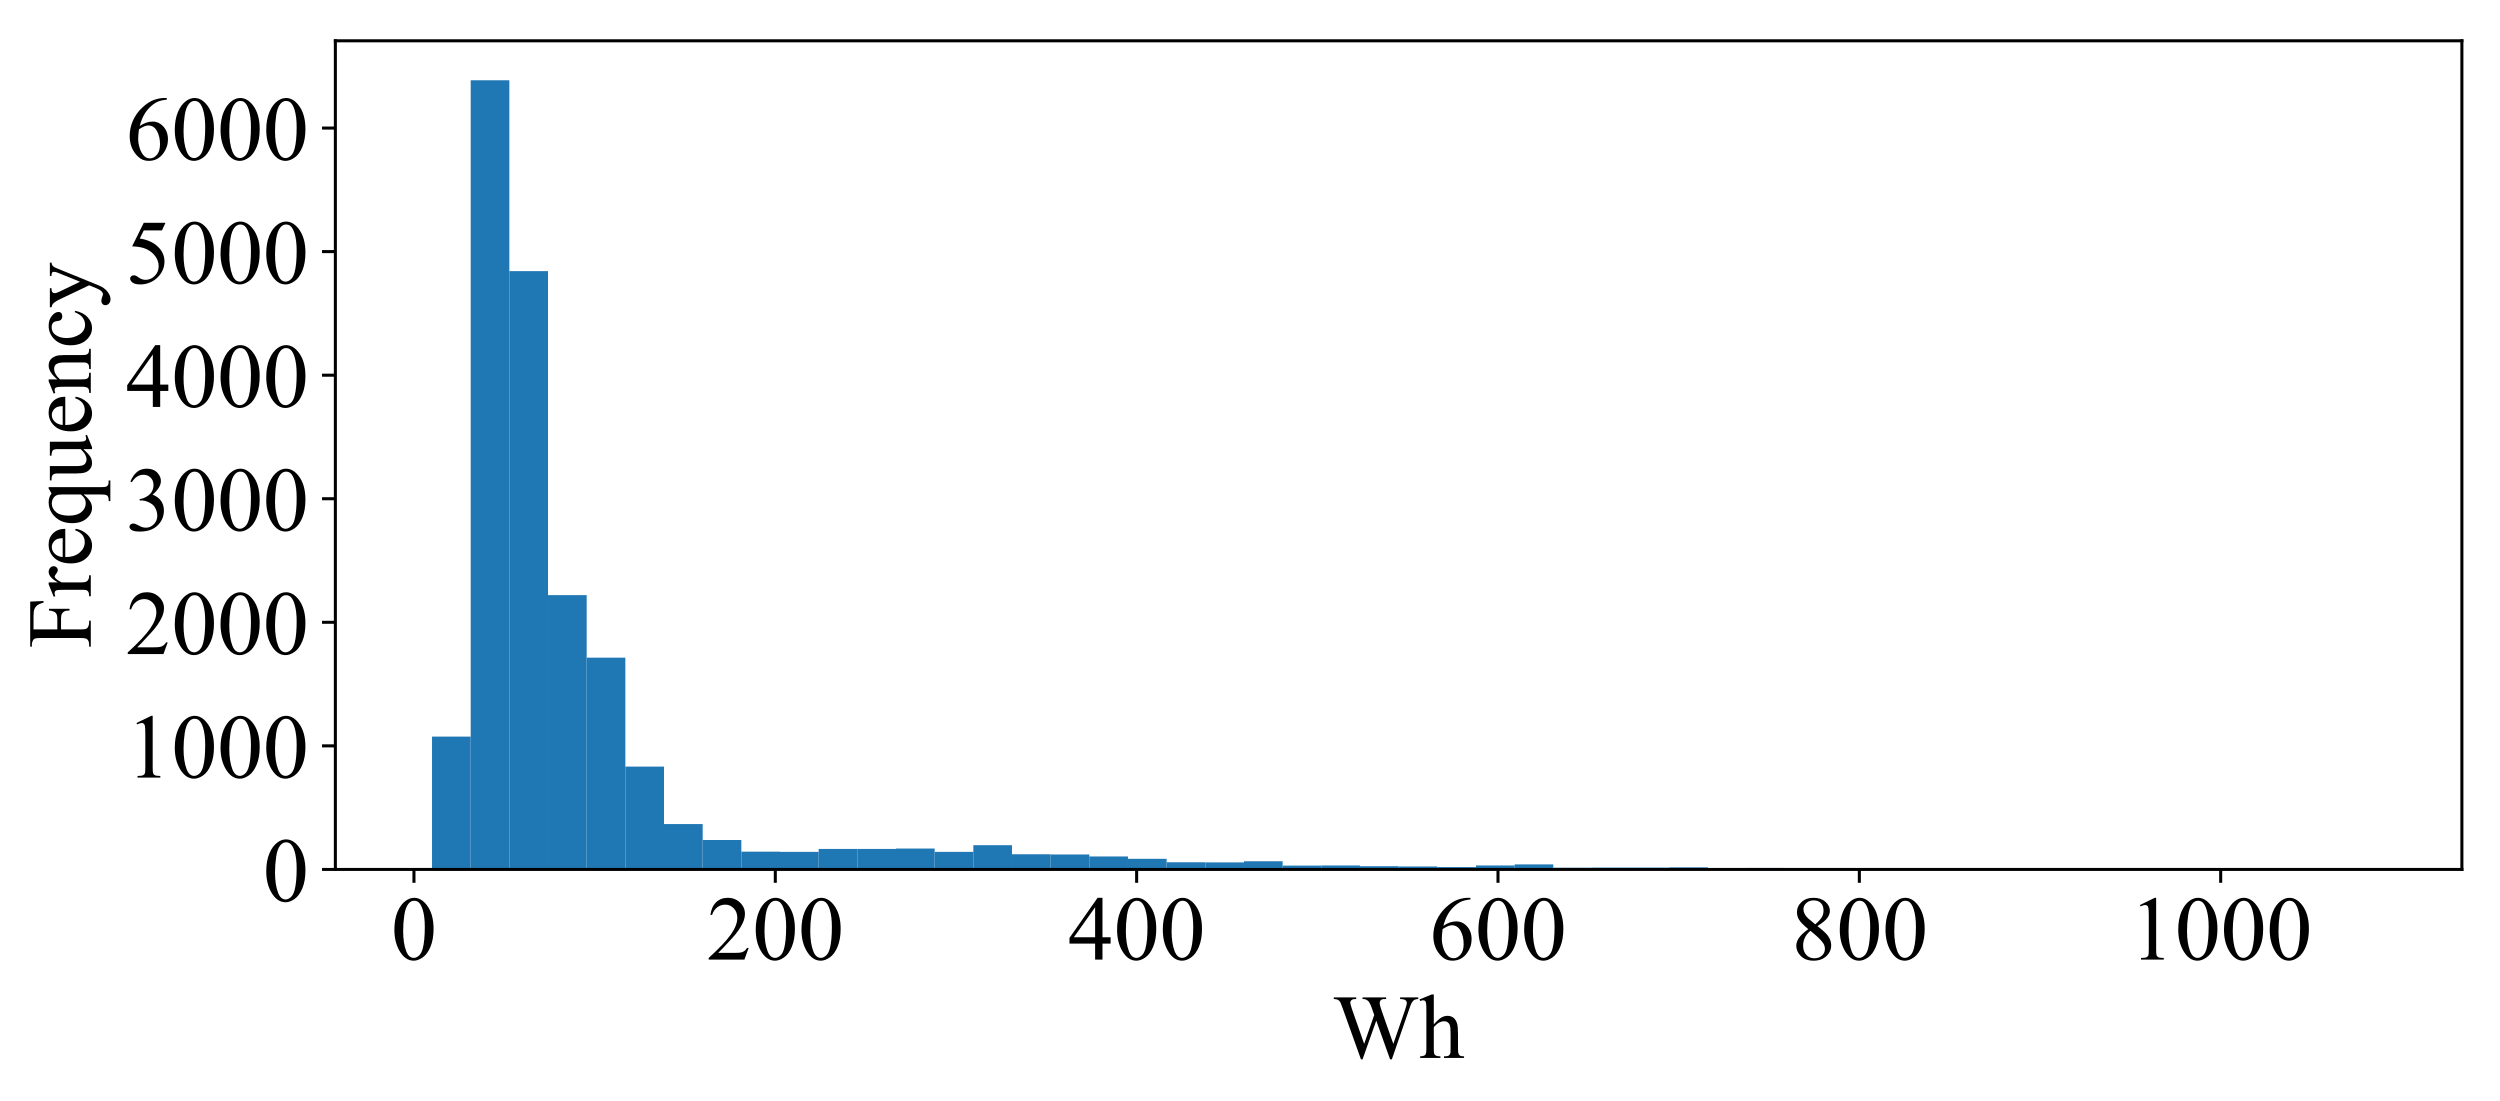<?xml version="1.0" encoding="utf-8" standalone="no"?>
<!DOCTYPE svg PUBLIC "-//W3C//DTD SVG 1.1//EN"
  "http://www.w3.org/Graphics/SVG/1.1/DTD/svg11.dtd">
<!-- Created with matplotlib (http://matplotlib.org/) -->
<svg height="289pt" version="1.1" viewBox="0 0 656 289" width="656pt" xmlns="http://www.w3.org/2000/svg" xmlns:xlink="http://www.w3.org/1999/xlink">
 <defs>
  <style type="text/css">
*{stroke-linecap:butt;stroke-linejoin:round;}
  </style>
 </defs>
 <g id="figure_1">
  <g id="patch_1">
   <path d="M 0 289.938 
L 656.699 289.938 
L 656.699 0 
L 0 0 
z
" style="fill:#ffffff;"/>
  </g>
  <g id="axes_1">
   <g id="patch_2">
    <path d="M 87.999 228.14 
L 645.999 228.14 
L 645.999 10.7 
L 87.999 10.7 
z
" style="fill:#ffffff;"/>
   </g>
   <g id="patch_3">
    <path clip-path="url(#pcdc3c128ea)" d="M 113.362 228.14 
L 123.508 228.14 
L 123.508 193.285 
L 113.362 193.285 
z
" style="fill:#1f77b4;"/>
   </g>
   <g id="patch_4">
    <path clip-path="url(#pcdc3c128ea)" d="M 123.508 228.14 
L 133.653 228.14 
L 133.653 21.054 
L 123.508 21.054 
z
" style="fill:#1f77b4;"/>
   </g>
   <g id="patch_5">
    <path clip-path="url(#pcdc3c128ea)" d="M 133.653 228.14 
L 143.799 228.14 
L 143.799 71.148 
L 133.653 71.148 
z
" style="fill:#1f77b4;"/>
   </g>
   <g id="patch_6">
    <path clip-path="url(#pcdc3c128ea)" d="M 143.799 228.14 
L 153.944 228.14 
L 153.944 156.161 
L 143.799 156.161 
z
" style="fill:#1f77b4;"/>
   </g>
   <g id="patch_7">
    <path clip-path="url(#pcdc3c128ea)" d="M 153.944 228.14 
L 164.09 228.14 
L 164.09 172.567 
L 153.944 172.567 
z
" style="fill:#1f77b4;"/>
   </g>
   <g id="patch_8">
    <path clip-path="url(#pcdc3c128ea)" d="M 164.09 228.14 
L 174.235 228.14 
L 174.235 201.164 
L 164.09 201.164 
z
" style="fill:#1f77b4;"/>
   </g>
   <g id="patch_9">
    <path clip-path="url(#pcdc3c128ea)" d="M 174.235 228.14 
L 184.381 228.14 
L 184.381 216.241 
L 174.235 216.241 
z
" style="fill:#1f77b4;"/>
   </g>
   <g id="patch_10">
    <path clip-path="url(#pcdc3c128ea)" d="M 184.381 228.14 
L 194.526 228.14 
L 194.526 220.423 
L 184.381 220.423 
z
" style="fill:#1f77b4;"/>
   </g>
   <g id="patch_11">
    <path clip-path="url(#pcdc3c128ea)" d="M 194.526 228.14 
L 204.671 228.14 
L 204.671 223.471 
L 194.526 223.471 
z
" style="fill:#1f77b4;"/>
   </g>
   <g id="patch_12">
    <path clip-path="url(#pcdc3c128ea)" d="M 204.671 228.14 
L 214.817 228.14 
L 214.817 223.536 
L 204.671 223.536 
z
" style="fill:#1f77b4;"/>
   </g>
   <g id="patch_13">
    <path clip-path="url(#pcdc3c128ea)" d="M 214.817 228.14 
L 224.962 228.14 
L 224.962 222.758 
L 214.817 222.758 
z
" style="fill:#1f77b4;"/>
   </g>
   <g id="patch_14">
    <path clip-path="url(#pcdc3c128ea)" d="M 224.962 228.14 
L 235.108 228.14 
L 235.108 222.758 
L 224.962 222.758 
z
" style="fill:#1f77b4;"/>
   </g>
   <g id="patch_15">
    <path clip-path="url(#pcdc3c128ea)" d="M 235.108 228.14 
L 245.253 228.14 
L 245.253 222.661 
L 235.108 222.661 
z
" style="fill:#1f77b4;"/>
   </g>
   <g id="patch_16">
    <path clip-path="url(#pcdc3c128ea)" d="M 245.253 228.14 
L 255.399 228.14 
L 255.399 223.536 
L 245.253 223.536 
z
" style="fill:#1f77b4;"/>
   </g>
   <g id="patch_17">
    <path clip-path="url(#pcdc3c128ea)" d="M 255.399 228.14 
L 265.544 228.14 
L 265.544 221.785 
L 255.399 221.785 
z
" style="fill:#1f77b4;"/>
   </g>
   <g id="patch_18">
    <path clip-path="url(#pcdc3c128ea)" d="M 265.544 228.14 
L 275.69 228.14 
L 275.69 224.152 
L 265.544 224.152 
z
" style="fill:#1f77b4;"/>
   </g>
   <g id="patch_19">
    <path clip-path="url(#pcdc3c128ea)" d="M 275.69 228.14 
L 285.835 228.14 
L 285.835 224.217 
L 275.69 224.217 
z
" style="fill:#1f77b4;"/>
   </g>
   <g id="patch_20">
    <path clip-path="url(#pcdc3c128ea)" d="M 285.835 228.14 
L 295.981 228.14 
L 295.981 224.736 
L 285.835 224.736 
z
" style="fill:#1f77b4;"/>
   </g>
   <g id="patch_21">
    <path clip-path="url(#pcdc3c128ea)" d="M 295.981 228.14 
L 306.126 228.14 
L 306.126 225.352 
L 295.981 225.352 
z
" style="fill:#1f77b4;"/>
   </g>
   <g id="patch_22">
    <path clip-path="url(#pcdc3c128ea)" d="M 306.126 228.14 
L 316.271 228.14 
L 316.271 226.259 
L 306.126 226.259 
z
" style="fill:#1f77b4;"/>
   </g>
   <g id="patch_23">
    <path clip-path="url(#pcdc3c128ea)" d="M 316.271 228.14 
L 326.417 228.14 
L 326.417 226.292 
L 316.271 226.292 
z
" style="fill:#1f77b4;"/>
   </g>
   <g id="patch_24">
    <path clip-path="url(#pcdc3c128ea)" d="M 326.417 228.14 
L 336.562 228.14 
L 336.562 226 
L 326.417 226 
z
" style="fill:#1f77b4;"/>
   </g>
   <g id="patch_25">
    <path clip-path="url(#pcdc3c128ea)" d="M 336.562 228.14 
L 346.708 228.14 
L 346.708 227.135 
L 336.562 227.135 
z
" style="fill:#1f77b4;"/>
   </g>
   <g id="patch_26">
    <path clip-path="url(#pcdc3c128ea)" d="M 346.708 228.14 
L 356.853 228.14 
L 356.853 227.102 
L 346.708 227.102 
z
" style="fill:#1f77b4;"/>
   </g>
   <g id="patch_27">
    <path clip-path="url(#pcdc3c128ea)" d="M 356.853 228.14 
L 366.999 228.14 
L 366.999 227.297 
L 356.853 227.297 
z
" style="fill:#1f77b4;"/>
   </g>
   <g id="patch_28">
    <path clip-path="url(#pcdc3c128ea)" d="M 366.999 228.14 
L 377.144 228.14 
L 377.144 227.362 
L 366.999 227.362 
z
" style="fill:#1f77b4;"/>
   </g>
   <g id="patch_29">
    <path clip-path="url(#pcdc3c128ea)" d="M 377.144 228.14 
L 387.29 228.14 
L 387.29 227.524 
L 377.144 227.524 
z
" style="fill:#1f77b4;"/>
   </g>
   <g id="patch_30">
    <path clip-path="url(#pcdc3c128ea)" d="M 387.29 228.14 
L 397.435 228.14 
L 397.435 227.102 
L 387.29 227.102 
z
" style="fill:#1f77b4;"/>
   </g>
   <g id="patch_31">
    <path clip-path="url(#pcdc3c128ea)" d="M 397.435 228.14 
L 407.581 228.14 
L 407.581 226.811 
L 397.435 226.811 
z
" style="fill:#1f77b4;"/>
   </g>
   <g id="patch_32">
    <path clip-path="url(#pcdc3c128ea)" d="M 407.581 228.14 
L 417.726 228.14 
L 417.726 227.686 
L 407.581 227.686 
z
" style="fill:#1f77b4;"/>
   </g>
   <g id="patch_33">
    <path clip-path="url(#pcdc3c128ea)" d="M 417.726 228.14 
L 427.871 228.14 
L 427.871 227.654 
L 417.726 227.654 
z
" style="fill:#1f77b4;"/>
   </g>
   <g id="patch_34">
    <path clip-path="url(#pcdc3c128ea)" d="M 427.871 228.14 
L 438.017 228.14 
L 438.017 227.654 
L 427.871 227.654 
z
" style="fill:#1f77b4;"/>
   </g>
   <g id="patch_35">
    <path clip-path="url(#pcdc3c128ea)" d="M 438.017 228.14 
L 448.162 228.14 
L 448.162 227.589 
L 438.017 227.589 
z
" style="fill:#1f77b4;"/>
   </g>
   <g id="patch_36">
    <path clip-path="url(#pcdc3c128ea)" d="M 448.162 228.14 
L 458.308 228.14 
L 458.308 227.816 
L 448.162 227.816 
z
" style="fill:#1f77b4;"/>
   </g>
   <g id="patch_37">
    <path clip-path="url(#pcdc3c128ea)" d="M 458.308 228.14 
L 468.453 228.14 
L 468.453 227.751 
L 458.308 227.751 
z
" style="fill:#1f77b4;"/>
   </g>
   <g id="patch_38">
    <path clip-path="url(#pcdc3c128ea)" d="M 468.453 228.14 
L 478.599 228.14 
L 478.599 227.816 
L 468.453 227.816 
z
" style="fill:#1f77b4;"/>
   </g>
   <g id="patch_39">
    <path clip-path="url(#pcdc3c128ea)" d="M 478.599 228.14 
L 488.744 228.14 
L 488.744 227.913 
L 478.599 227.913 
z
" style="fill:#1f77b4;"/>
   </g>
   <g id="patch_40">
    <path clip-path="url(#pcdc3c128ea)" d="M 488.744 228.14 
L 498.89 228.14 
L 498.89 228.075 
L 488.744 228.075 
z
" style="fill:#1f77b4;"/>
   </g>
   <g id="patch_41">
    <path clip-path="url(#pcdc3c128ea)" d="M 498.89 228.14 
L 509.035 228.14 
L 509.035 228.075 
L 498.89 228.075 
z
" style="fill:#1f77b4;"/>
   </g>
   <g id="patch_42">
    <path clip-path="url(#pcdc3c128ea)" d="M 509.035 228.14 
L 519.181 228.14 
L 519.181 228.043 
L 509.035 228.043 
z
" style="fill:#1f77b4;"/>
   </g>
   <g id="patch_43">
    <path clip-path="url(#pcdc3c128ea)" d="M 519.181 228.14 
L 529.326 228.14 
L 529.326 228.075 
L 519.181 228.075 
z
" style="fill:#1f77b4;"/>
   </g>
   <g id="patch_44">
    <path clip-path="url(#pcdc3c128ea)" d="M 529.326 228.14 
L 539.471 228.14 
L 539.471 228.075 
L 529.326 228.075 
z
" style="fill:#1f77b4;"/>
   </g>
   <g id="patch_45">
    <path clip-path="url(#pcdc3c128ea)" d="M 539.471 228.14 
L 549.617 228.14 
L 549.617 228.108 
L 539.471 228.108 
z
" style="fill:#1f77b4;"/>
   </g>
   <g id="patch_46">
    <path clip-path="url(#pcdc3c128ea)" d="M 549.617 228.14 
L 559.762 228.14 
L 559.762 228.14 
L 549.617 228.14 
z
" style="fill:#1f77b4;"/>
   </g>
   <g id="patch_47">
    <path clip-path="url(#pcdc3c128ea)" d="M 559.762 228.14 
L 569.908 228.14 
L 569.908 228.14 
L 559.762 228.14 
z
" style="fill:#1f77b4;"/>
   </g>
   <g id="patch_48">
    <path clip-path="url(#pcdc3c128ea)" d="M 569.908 228.14 
L 580.053 228.14 
L 580.053 228.14 
L 569.908 228.14 
z
" style="fill:#1f77b4;"/>
   </g>
   <g id="patch_49">
    <path clip-path="url(#pcdc3c128ea)" d="M 580.053 228.14 
L 590.199 228.14 
L 590.199 228.14 
L 580.053 228.14 
z
" style="fill:#1f77b4;"/>
   </g>
   <g id="patch_50">
    <path clip-path="url(#pcdc3c128ea)" d="M 590.199 228.14 
L 600.344 228.14 
L 600.344 228.14 
L 590.199 228.14 
z
" style="fill:#1f77b4;"/>
   </g>
   <g id="patch_51">
    <path clip-path="url(#pcdc3c128ea)" d="M 600.344 228.14 
L 610.49 228.14 
L 610.49 228.14 
L 600.344 228.14 
z
" style="fill:#1f77b4;"/>
   </g>
   <g id="patch_52">
    <path clip-path="url(#pcdc3c128ea)" d="M 610.49 228.14 
L 620.635 228.14 
L 620.635 228.075 
L 610.49 228.075 
z
" style="fill:#1f77b4;"/>
   </g>
   <g id="matplotlib.axis_1">
    <g id="xtick_1">
     <g id="line2d_1">
      <defs>
       <path d="M 0 0 
L 0 3.5 
" id="mf1aeb76ece" style="stroke:#000000;stroke-width:0.8;"/>
      </defs>
      <g>
       <use style="stroke:#000000;stroke-width:0.8;" x="108.622" xlink:href="#mf1aeb76ece" y="228.14"/>
      </g>
     </g>
     <g id="text_1">
      <!-- 0 -->
      <defs>
       <path d="M 3.609 32.719 
Q 3.609 44.047 7.031 52.219 
Q 10.453 60.406 16.109 64.406 
Q 20.516 67.578 25.203 67.578 
Q 32.812 67.578 38.875 59.812 
Q 46.438 50.203 46.438 33.734 
Q 46.438 22.219 43.109 14.156 
Q 39.797 6.109 34.641 2.469 
Q 29.5 -1.172 24.703 -1.172 
Q 15.234 -1.172 8.938 10.016 
Q 3.609 19.438 3.609 32.719 
M 13.188 31.5 
Q 13.188 17.828 16.547 9.188 
Q 19.344 1.906 24.859 1.906 
Q 27.484 1.906 30.312 4.266 
Q 33.156 6.641 34.625 12.203 
Q 36.859 20.609 36.859 35.891 
Q 36.859 47.219 34.516 54.781 
Q 32.766 60.406 29.984 62.75 
Q 27.984 64.359 25.141 64.359 
Q 21.828 64.359 19.234 61.375 
Q 15.719 57.328 14.453 48.625 
Q 13.188 39.938 13.188 31.5 
" id="TimesNewRomanPSMT-30"/>
      </defs>
      <g transform="translate(102.622 251.805)scale(0.24 -0.24)">
       <use xlink:href="#TimesNewRomanPSMT-30"/>
      </g>
     </g>
    </g>
    <g id="xtick_2">
     <g id="line2d_2">
      <g>
       <use style="stroke:#000000;stroke-width:0.8;" x="203.439" xlink:href="#mf1aeb76ece" y="228.14"/>
      </g>
     </g>
     <g id="text_2">
      <!-- 200 -->
      <defs>
       <path d="M 45.844 12.75 
L 41.219 0 
L 2.156 0 
L 2.156 1.812 
Q 19.391 17.531 26.422 27.484 
Q 33.453 37.453 33.453 45.703 
Q 33.453 52 29.594 56.047 
Q 25.734 60.109 20.359 60.109 
Q 15.484 60.109 11.594 57.25 
Q 7.719 54.391 5.859 48.875 
L 4.047 48.875 
Q 5.281 57.906 10.328 62.734 
Q 15.375 67.578 22.953 67.578 
Q 31 67.578 36.391 62.406 
Q 41.797 57.234 41.797 50.203 
Q 41.797 45.172 39.453 40.141 
Q 35.844 32.234 27.734 23.391 
Q 15.578 10.109 12.547 7.375 
L 29.828 7.375 
Q 35.109 7.375 37.234 7.766 
Q 39.359 8.156 41.062 9.344 
Q 42.781 10.547 44.047 12.75 
z
" id="TimesNewRomanPSMT-32"/>
      </defs>
      <g transform="translate(185.439 251.805)scale(0.24 -0.24)">
       <use xlink:href="#TimesNewRomanPSMT-32"/>
       <use x="50" xlink:href="#TimesNewRomanPSMT-30"/>
       <use x="100" xlink:href="#TimesNewRomanPSMT-30"/>
      </g>
     </g>
    </g>
    <g id="xtick_3">
     <g id="line2d_3">
      <g>
       <use style="stroke:#000000;stroke-width:0.8;" x="298.256" xlink:href="#mf1aeb76ece" y="228.14"/>
      </g>
     </g>
     <g id="text_3">
      <!-- 400 -->
      <defs>
       <path d="M 46.531 24.422 
L 46.531 17.484 
L 37.641 17.484 
L 37.641 0 
L 29.594 0 
L 29.594 17.484 
L 1.562 17.484 
L 1.562 23.734 
L 32.281 67.578 
L 37.641 67.578 
L 37.641 24.422 
z
M 29.594 24.422 
L 29.594 57.281 
L 6.344 24.422 
z
" id="TimesNewRomanPSMT-34"/>
      </defs>
      <g transform="translate(280.256 251.805)scale(0.24 -0.24)">
       <use xlink:href="#TimesNewRomanPSMT-34"/>
       <use x="50" xlink:href="#TimesNewRomanPSMT-30"/>
       <use x="100" xlink:href="#TimesNewRomanPSMT-30"/>
      </g>
     </g>
    </g>
    <g id="xtick_4">
     <g id="line2d_4">
      <g>
       <use style="stroke:#000000;stroke-width:0.8;" x="393.074" xlink:href="#mf1aeb76ece" y="228.14"/>
      </g>
     </g>
     <g id="text_4">
      <!-- 600 -->
      <defs>
       <path d="M 44.828 67.578 
L 44.828 65.766 
Q 38.375 65.141 34.297 63.203 
Q 30.219 61.281 26.234 57.328 
Q 22.266 53.375 19.656 48.516 
Q 17.047 43.656 15.281 36.969 
Q 22.312 41.797 29.391 41.797 
Q 36.188 41.797 41.156 36.328 
Q 46.141 30.859 46.141 22.266 
Q 46.141 13.969 41.109 7.125 
Q 35.062 -1.172 25.094 -1.172 
Q 18.312 -1.172 13.578 3.328 
Q 4.297 12.062 4.297 25.984 
Q 4.297 34.859 7.859 42.859 
Q 11.422 50.875 18.031 57.078 
Q 24.656 63.281 30.703 65.422 
Q 36.766 67.578 42 67.578 
z
M 14.453 33.406 
Q 13.578 26.812 13.578 22.75 
Q 13.578 18.062 15.312 12.562 
Q 17.047 7.078 20.453 3.859 
Q 22.953 1.562 26.516 1.562 
Q 30.766 1.562 34.109 5.562 
Q 37.453 9.578 37.453 17 
Q 37.453 25.344 34.125 31.438 
Q 30.812 37.547 24.703 37.547 
Q 22.859 37.547 20.734 36.766 
Q 18.609 35.984 14.453 33.406 
" id="TimesNewRomanPSMT-36"/>
      </defs>
      <g transform="translate(375.074 251.805)scale(0.24 -0.24)">
       <use xlink:href="#TimesNewRomanPSMT-36"/>
       <use x="50" xlink:href="#TimesNewRomanPSMT-30"/>
       <use x="100" xlink:href="#TimesNewRomanPSMT-30"/>
      </g>
     </g>
    </g>
    <g id="xtick_5">
     <g id="line2d_5">
      <g>
       <use style="stroke:#000000;stroke-width:0.8;" x="487.891" xlink:href="#mf1aeb76ece" y="228.14"/>
      </g>
     </g>
     <g id="text_5">
      <!-- 800 -->
      <defs>
       <path d="M 19.188 33.344 
Q 11.328 39.797 9.047 43.703 
Q 6.781 47.609 6.781 51.812 
Q 6.781 58.25 11.766 62.906 
Q 16.75 67.578 25 67.578 
Q 33.016 67.578 37.891 63.234 
Q 42.781 58.891 42.781 53.328 
Q 42.781 49.609 40.141 45.75 
Q 37.5 41.891 29.156 36.672 
Q 37.75 30.031 40.531 26.219 
Q 44.234 21.234 44.234 15.719 
Q 44.234 8.734 38.906 3.781 
Q 33.594 -1.172 24.953 -1.172 
Q 15.531 -1.172 10.25 4.734 
Q 6.062 9.469 6.062 15.094 
Q 6.062 19.484 9.016 23.797 
Q 11.969 28.125 19.188 33.344 
M 26.859 38.578 
Q 32.719 43.844 34.281 46.891 
Q 35.844 49.953 35.844 53.812 
Q 35.844 58.938 32.953 61.844 
Q 30.078 64.75 25.094 64.75 
Q 20.125 64.75 17 61.859 
Q 13.875 58.984 13.875 55.125 
Q 13.875 52.594 15.156 50.047 
Q 16.453 47.516 18.844 45.219 
z
M 21.484 31.5 
Q 17.438 28.078 15.484 24.047 
Q 13.531 20.016 13.531 15.328 
Q 13.531 9.031 16.969 5.25 
Q 20.406 1.469 25.734 1.469 
Q 31 1.469 34.172 4.438 
Q 37.359 7.422 37.359 11.672 
Q 37.359 15.188 35.5 17.969 
Q 32.031 23.141 21.484 31.5 
" id="TimesNewRomanPSMT-38"/>
      </defs>
      <g transform="translate(469.891 251.805)scale(0.24 -0.24)">
       <use xlink:href="#TimesNewRomanPSMT-38"/>
       <use x="50" xlink:href="#TimesNewRomanPSMT-30"/>
       <use x="100" xlink:href="#TimesNewRomanPSMT-30"/>
      </g>
     </g>
    </g>
    <g id="xtick_6">
     <g id="line2d_6">
      <g>
       <use style="stroke:#000000;stroke-width:0.8;" x="582.708" xlink:href="#mf1aeb76ece" y="228.14"/>
      </g>
     </g>
     <g id="text_6">
      <!-- 1000 -->
      <defs>
       <path d="M 11.719 59.719 
L 27.828 67.578 
L 29.438 67.578 
L 29.438 11.672 
Q 29.438 6.109 29.906 4.734 
Q 30.375 3.375 31.828 2.641 
Q 33.297 1.906 37.797 1.812 
L 37.797 0 
L 12.891 0 
L 12.891 1.812 
Q 17.578 1.906 18.938 2.609 
Q 20.312 3.328 20.844 4.516 
Q 21.391 5.719 21.391 11.672 
L 21.391 47.406 
Q 21.391 54.641 20.906 56.688 
Q 20.562 58.25 19.656 58.984 
Q 18.75 59.719 17.484 59.719 
Q 15.672 59.719 12.453 58.203 
z
" id="TimesNewRomanPSMT-31"/>
      </defs>
      <g transform="translate(558.708 251.805)scale(0.24 -0.24)">
       <use xlink:href="#TimesNewRomanPSMT-31"/>
       <use x="50" xlink:href="#TimesNewRomanPSMT-30"/>
       <use x="100" xlink:href="#TimesNewRomanPSMT-30"/>
       <use x="150" xlink:href="#TimesNewRomanPSMT-30"/>
      </g>
     </g>
    </g>
    <g id="text_7">
     <!-- Wh -->
     <defs>
      <path d="M 93.609 66.219 
L 93.609 64.406 
Q 91.016 64.406 89.406 63.469 
Q 87.797 62.547 86.328 60.016 
Q 85.359 58.297 83.25 51.859 
L 64.797 -1.516 
L 62.844 -1.516 
L 47.75 40.828 
L 32.766 -1.516 
L 31 -1.516 
L 11.328 53.469 
Q 9.125 59.625 8.547 60.75 
Q 7.562 62.594 5.875 63.5 
Q 4.203 64.406 1.312 64.406 
L 1.312 66.219 
L 25.828 66.219 
L 25.828 64.406 
L 24.656 64.406 
Q 22.078 64.406 20.703 63.234 
Q 19.344 62.062 19.344 60.406 
Q 19.344 58.688 21.484 52.547 
L 34.516 15.375 
L 45.516 46.969 
L 43.562 52.547 
L 42 56.984 
Q 40.969 59.422 39.703 61.281 
Q 39.062 62.203 38.141 62.844 
Q 36.922 63.719 35.688 64.109 
Q 34.766 64.406 32.766 64.406 
L 32.766 66.219 
L 58.547 66.219 
L 58.547 64.406 
L 56.781 64.406 
Q 54.047 64.406 52.781 63.234 
Q 51.516 62.062 51.516 60.062 
Q 51.516 57.562 53.719 51.375 
L 66.406 15.375 
L 79 51.859 
Q 81.156 57.906 81.156 60.25 
Q 81.156 61.375 80.438 62.344 
Q 79.734 63.328 78.656 63.719 
Q 76.812 64.406 73.828 64.406 
L 73.828 66.219 
z
" id="TimesNewRomanPSMT-57"/>
      <path d="M 16.266 69.438 
L 16.266 36.719 
Q 21.688 42.672 24.859 44.359 
Q 28.031 46.047 31.203 46.047 
Q 35.016 46.047 37.75 43.938 
Q 40.484 41.844 41.797 37.359 
Q 42.719 34.234 42.719 25.922 
L 42.719 10.109 
Q 42.719 5.859 43.406 4.297 
Q 43.891 3.125 45.062 2.438 
Q 46.234 1.766 49.359 1.766 
L 49.359 0 
L 27.391 0 
L 27.391 1.766 
L 28.422 1.766 
Q 31.547 1.766 32.766 2.703 
Q 33.984 3.656 34.469 5.516 
Q 34.625 6.297 34.625 10.109 
L 34.625 25.922 
Q 34.625 33.25 33.859 35.547 
Q 33.109 37.844 31.438 38.984 
Q 29.781 40.141 27.438 40.141 
Q 25.047 40.141 22.453 38.859 
Q 19.875 37.594 16.266 33.734 
L 16.266 10.109 
Q 16.266 5.516 16.766 4.391 
Q 17.281 3.266 18.672 2.516 
Q 20.062 1.766 23.484 1.766 
L 23.484 0 
L 1.312 0 
L 1.312 1.766 
Q 4.297 1.766 6 2.688 
Q 6.984 3.172 7.562 4.531 
Q 8.156 5.906 8.156 10.109 
L 8.156 50.594 
Q 8.156 58.25 7.781 60 
Q 7.422 61.766 6.656 62.391 
Q 5.906 63.031 4.641 63.031 
Q 3.609 63.031 1.312 62.25 
L 0.641 63.969 
L 14.016 69.438 
z
" id="TimesNewRomanPSMT-68"/>
     </defs>
     <g transform="translate(349.672 277.604)scale(0.24 -0.24)">
      <use xlink:href="#TimesNewRomanPSMT-57"/>
      <use x="94.385" xlink:href="#TimesNewRomanPSMT-68"/>
     </g>
    </g>
   </g>
   <g id="matplotlib.axis_2">
    <g id="ytick_1">
     <g id="line2d_7">
      <defs>
       <path d="M 0 0 
L -3.5 0 
" id="m08e577c1e0" style="stroke:#000000;stroke-width:0.8;"/>
      </defs>
      <g>
       <use style="stroke:#000000;stroke-width:0.8;" x="87.999" xlink:href="#m08e577c1e0" y="228.14"/>
      </g>
     </g>
     <g id="text_8">
      <!-- 0 -->
      <g transform="translate(68.999 236.472)scale(0.24 -0.24)">
       <use xlink:href="#TimesNewRomanPSMT-30"/>
      </g>
     </g>
    </g>
    <g id="ytick_2">
     <g id="line2d_8">
      <g>
       <use style="stroke:#000000;stroke-width:0.8;" x="87.999" xlink:href="#m08e577c1e0" y="195.717"/>
      </g>
     </g>
     <g id="text_9">
      <!-- 1000 -->
      <g transform="translate(32.999 204.049)scale(0.24 -0.24)">
       <use xlink:href="#TimesNewRomanPSMT-31"/>
       <use x="50" xlink:href="#TimesNewRomanPSMT-30"/>
       <use x="100" xlink:href="#TimesNewRomanPSMT-30"/>
       <use x="150" xlink:href="#TimesNewRomanPSMT-30"/>
      </g>
     </g>
    </g>
    <g id="ytick_3">
     <g id="line2d_9">
      <g>
       <use style="stroke:#000000;stroke-width:0.8;" x="87.999" xlink:href="#m08e577c1e0" y="163.294"/>
      </g>
     </g>
     <g id="text_10">
      <!-- 2000 -->
      <g transform="translate(32.999 171.626)scale(0.24 -0.24)">
       <use xlink:href="#TimesNewRomanPSMT-32"/>
       <use x="50" xlink:href="#TimesNewRomanPSMT-30"/>
       <use x="100" xlink:href="#TimesNewRomanPSMT-30"/>
       <use x="150" xlink:href="#TimesNewRomanPSMT-30"/>
      </g>
     </g>
    </g>
    <g id="ytick_4">
     <g id="line2d_10">
      <g>
       <use style="stroke:#000000;stroke-width:0.8;" x="87.999" xlink:href="#m08e577c1e0" y="130.871"/>
      </g>
     </g>
     <g id="text_11">
      <!-- 3000 -->
      <defs>
       <path d="M 5.078 53.609 
Q 7.906 60.297 12.219 63.938 
Q 16.547 67.578 23 67.578 
Q 30.953 67.578 35.203 62.406 
Q 38.422 58.547 38.422 54.156 
Q 38.422 46.922 29.344 39.203 
Q 35.453 36.812 38.578 32.375 
Q 41.703 27.938 41.703 21.922 
Q 41.703 13.328 36.234 7.031 
Q 29.109 -1.172 15.578 -1.172 
Q 8.891 -1.172 6.469 0.484 
Q 4.047 2.156 4.047 4.047 
Q 4.047 5.469 5.188 6.547 
Q 6.344 7.625 7.953 7.625 
Q 9.188 7.625 10.453 7.234 
Q 11.281 6.984 14.203 5.438 
Q 17.141 3.906 18.266 3.609 
Q 20.062 3.078 22.125 3.078 
Q 27.094 3.078 30.781 6.938 
Q 34.469 10.797 34.469 16.062 
Q 34.469 19.922 32.766 23.578 
Q 31.5 26.312 29.984 27.734 
Q 27.875 29.688 24.219 31.266 
Q 20.562 32.859 16.75 32.859 
L 15.188 32.859 
L 15.188 34.328 
Q 19.047 34.812 22.922 37.109 
Q 26.812 39.406 28.562 42.625 
Q 30.328 45.844 30.328 49.703 
Q 30.328 54.734 27.172 57.828 
Q 24.031 60.938 19.344 60.938 
Q 11.766 60.938 6.688 52.828 
z
" id="TimesNewRomanPSMT-33"/>
      </defs>
      <g transform="translate(32.999 139.203)scale(0.24 -0.24)">
       <use xlink:href="#TimesNewRomanPSMT-33"/>
       <use x="50" xlink:href="#TimesNewRomanPSMT-30"/>
       <use x="100" xlink:href="#TimesNewRomanPSMT-30"/>
       <use x="150" xlink:href="#TimesNewRomanPSMT-30"/>
      </g>
     </g>
    </g>
    <g id="ytick_5">
     <g id="line2d_11">
      <g>
       <use style="stroke:#000000;stroke-width:0.8;" x="87.999" xlink:href="#m08e577c1e0" y="98.448"/>
      </g>
     </g>
     <g id="text_12">
      <!-- 4000 -->
      <g transform="translate(32.999 106.78)scale(0.24 -0.24)">
       <use xlink:href="#TimesNewRomanPSMT-34"/>
       <use x="50" xlink:href="#TimesNewRomanPSMT-30"/>
       <use x="100" xlink:href="#TimesNewRomanPSMT-30"/>
       <use x="150" xlink:href="#TimesNewRomanPSMT-30"/>
      </g>
     </g>
    </g>
    <g id="ytick_6">
     <g id="line2d_12">
      <g>
       <use style="stroke:#000000;stroke-width:0.8;" x="87.999" xlink:href="#m08e577c1e0" y="66.025"/>
      </g>
     </g>
     <g id="text_13">
      <!-- 5000 -->
      <defs>
       <path d="M 43.406 66.219 
L 39.594 57.906 
L 19.672 57.906 
L 15.328 49.031 
Q 28.266 47.125 35.844 39.406 
Q 42.328 32.766 42.328 23.781 
Q 42.328 18.562 40.203 14.109 
Q 38.094 9.672 34.859 6.547 
Q 31.641 3.422 27.688 1.516 
Q 22.078 -1.172 16.156 -1.172 
Q 10.203 -1.172 7.484 0.844 
Q 4.781 2.875 4.781 5.328 
Q 4.781 6.688 5.906 7.734 
Q 7.031 8.797 8.734 8.797 
Q 10.016 8.797 10.969 8.406 
Q 11.922 8.016 14.203 6.391 
Q 17.875 3.859 21.625 3.859 
Q 27.344 3.859 31.656 8.172 
Q 35.984 12.5 35.984 18.703 
Q 35.984 24.703 32.125 29.906 
Q 28.266 35.109 21.484 37.938 
Q 16.156 40.141 6.984 40.484 
L 19.672 66.219 
z
" id="TimesNewRomanPSMT-35"/>
      </defs>
      <g transform="translate(32.999 74.357)scale(0.24 -0.24)">
       <use xlink:href="#TimesNewRomanPSMT-35"/>
       <use x="50" xlink:href="#TimesNewRomanPSMT-30"/>
       <use x="100" xlink:href="#TimesNewRomanPSMT-30"/>
       <use x="150" xlink:href="#TimesNewRomanPSMT-30"/>
      </g>
     </g>
    </g>
    <g id="ytick_7">
     <g id="line2d_13">
      <g>
       <use style="stroke:#000000;stroke-width:0.8;" x="87.999" xlink:href="#m08e577c1e0" y="33.602"/>
      </g>
     </g>
     <g id="text_14">
      <!-- 6000 -->
      <g transform="translate(32.999 41.934)scale(0.24 -0.24)">
       <use xlink:href="#TimesNewRomanPSMT-36"/>
       <use x="50" xlink:href="#TimesNewRomanPSMT-30"/>
       <use x="100" xlink:href="#TimesNewRomanPSMT-30"/>
       <use x="150" xlink:href="#TimesNewRomanPSMT-30"/>
      </g>
     </g>
    </g>
    <g id="text_15">
     <!-- Frequency -->
     <defs>
      <path d="M 20.453 62.594 
L 20.453 36.578 
L 32.516 36.578 
Q 36.672 36.578 38.594 38.406 
Q 40.531 40.234 41.156 45.656 
L 42.969 45.656 
L 42.969 23.25 
L 41.156 23.25 
Q 41.109 27.094 40.156 28.906 
Q 39.203 30.719 37.516 31.609 
Q 35.844 32.516 32.516 32.516 
L 20.453 32.516 
L 20.453 11.719 
Q 20.453 6.688 21.094 5.078 
Q 21.578 3.859 23.141 2.984 
Q 25.297 1.812 27.641 1.812 
L 30.031 1.812 
L 30.031 0 
L 1.609 0 
L 1.609 1.812 
L 3.953 1.812 
Q 8.062 1.812 9.906 4.203 
Q 11.078 5.766 11.078 11.719 
L 11.078 54.5 
Q 11.078 59.516 10.453 61.141 
Q 9.969 62.359 8.453 63.234 
Q 6.344 64.406 3.953 64.406 
L 1.609 64.406 
L 1.609 66.219 
L 50.875 66.219 
L 51.516 51.656 
L 49.812 51.656 
Q 48.531 56.297 46.844 58.469 
Q 45.172 60.641 42.703 61.609 
Q 40.234 62.594 35.062 62.594 
z
" id="TimesNewRomanPSMT-46"/>
      <path d="M 16.219 46.047 
L 16.219 35.984 
Q 21.828 46.047 27.734 46.047 
Q 30.422 46.047 32.172 44.406 
Q 33.938 42.781 33.938 40.625 
Q 33.938 38.719 32.656 37.391 
Q 31.391 36.078 29.641 36.078 
Q 27.938 36.078 25.812 37.766 
Q 23.688 39.453 22.656 39.453 
Q 21.781 39.453 20.75 38.484 
Q 18.562 36.469 16.219 31.891 
L 16.219 10.453 
Q 16.219 6.734 17.141 4.828 
Q 17.781 3.516 19.391 2.641 
Q 21 1.766 24.031 1.766 
L 24.031 0 
L 1.125 0 
L 1.125 1.766 
Q 4.547 1.766 6.203 2.828 
Q 7.422 3.609 7.906 5.328 
Q 8.156 6.156 8.156 10.062 
L 8.156 27.391 
Q 8.156 35.203 7.828 36.688 
Q 7.516 38.188 6.656 38.859 
Q 5.812 39.547 4.547 39.547 
Q 3.031 39.547 1.125 38.812 
L 0.641 40.578 
L 14.156 46.047 
z
" id="TimesNewRomanPSMT-72"/>
      <path d="M 10.641 27.875 
Q 10.594 17.922 15.484 12.25 
Q 20.359 6.594 26.953 6.594 
Q 31.344 6.594 34.594 9 
Q 37.844 11.422 40.047 17.281 
L 41.547 16.312 
Q 40.531 9.625 35.594 4.125 
Q 30.672 -1.375 23.25 -1.375 
Q 15.188 -1.375 9.453 4.906 
Q 3.719 11.188 3.719 21.781 
Q 3.719 33.25 9.594 39.672 
Q 15.484 46.094 24.359 46.094 
Q 31.891 46.094 36.719 41.141 
Q 41.547 36.188 41.547 27.875 
z
M 10.641 30.719 
L 31.344 30.719 
Q 31.109 35.016 30.328 36.766 
Q 29.109 39.5 26.688 41.062 
Q 24.266 42.625 21.625 42.625 
Q 17.578 42.625 14.375 39.469 
Q 11.188 36.328 10.641 30.719 
" id="TimesNewRomanPSMT-65"/>
      <path d="M 42.719 46.047 
L 42.719 -11.469 
Q 42.719 -15.766 43.297 -16.984 
Q 43.891 -18.219 45.141 -18.891 
Q 46.391 -19.578 50 -19.578 
L 50 -21.391 
L 27.438 -21.391 
L 27.438 -19.578 
L 28.375 -19.578 
Q 31.109 -19.578 32.516 -18.797 
Q 33.5 -18.266 34.078 -16.875 
Q 34.672 -15.484 34.672 -11.469 
L 34.672 7.766 
Q 30.219 2.484 26.891 0.547 
Q 23.578 -1.375 20.016 -1.375 
Q 13.531 -1.375 8.422 4.531 
Q 3.328 10.453 3.328 20.359 
Q 3.328 31.734 10.062 38.891 
Q 16.797 46.047 26.312 46.047 
Q 29.109 46.047 31.453 45.266 
Q 33.797 44.484 35.641 42.922 
Q 38.484 44.281 41.062 46.047 
z
M 34.672 10.844 
L 34.672 31.844 
Q 34.672 35.5 33.719 37.594 
Q 32.766 39.703 30.312 41.156 
Q 27.875 42.625 24.812 42.625 
Q 19.344 42.625 15.438 37.984 
Q 11.531 33.344 11.531 23.922 
Q 11.531 14.891 15.5 10.203 
Q 19.484 5.516 25.094 5.516 
Q 27.984 5.516 30.219 6.766 
Q 32.469 8.016 34.672 10.844 
" id="TimesNewRomanPSMT-71"/>
      <path d="M 42.328 44.734 
L 42.328 17.625 
Q 42.328 9.859 42.688 8.125 
Q 43.062 6.391 43.859 5.703 
Q 44.672 5.031 45.75 5.031 
Q 47.266 5.031 49.172 5.859 
L 49.859 4.156 
L 36.469 -1.375 
L 34.281 -1.375 
L 34.281 8.109 
Q 28.516 1.859 25.484 0.234 
Q 22.469 -1.375 19.094 -1.375 
Q 15.328 -1.375 12.562 0.797 
Q 9.812 2.984 8.734 6.391 
Q 7.672 9.812 7.672 16.062 
L 7.672 36.031 
Q 7.672 39.203 6.984 40.422 
Q 6.297 41.656 4.953 42.312 
Q 3.609 42.969 0.094 42.922 
L 0.094 44.734 
L 15.766 44.734 
L 15.766 14.797 
Q 15.766 8.547 17.938 6.594 
Q 20.125 4.641 23.188 4.641 
Q 25.297 4.641 27.953 5.953 
Q 30.609 7.281 34.281 10.984 
L 34.281 36.328 
Q 34.281 40.141 32.891 41.484 
Q 31.5 42.828 27.094 42.922 
L 27.094 44.734 
z
" id="TimesNewRomanPSMT-75"/>
      <path d="M 16.156 36.578 
Q 24.031 46.047 31.156 46.047 
Q 34.812 46.047 37.453 44.219 
Q 40.094 42.391 41.656 38.188 
Q 42.719 35.25 42.719 29.203 
L 42.719 10.109 
Q 42.719 5.859 43.406 4.344 
Q 43.953 3.125 45.141 2.438 
Q 46.344 1.766 49.562 1.766 
L 49.562 0 
L 27.438 0 
L 27.438 1.766 
L 28.375 1.766 
Q 31.5 1.766 32.734 2.703 
Q 33.984 3.656 34.469 5.516 
Q 34.672 6.25 34.672 10.109 
L 34.672 28.422 
Q 34.672 34.516 33.078 37.281 
Q 31.5 40.047 27.734 40.047 
Q 21.922 40.047 16.156 33.688 
L 16.156 10.109 
Q 16.156 5.562 16.703 4.5 
Q 17.391 3.078 18.578 2.422 
Q 19.781 1.766 23.438 1.766 
L 23.438 0 
L 1.312 0 
L 1.312 1.766 
L 2.297 1.766 
Q 5.719 1.766 6.906 3.484 
Q 8.109 5.219 8.109 10.109 
L 8.109 26.703 
Q 8.109 34.766 7.734 36.516 
Q 7.375 38.281 6.609 38.906 
Q 5.859 39.547 4.594 39.547 
Q 3.219 39.547 1.312 38.812 
L 0.594 40.578 
L 14.062 46.047 
L 16.156 46.047 
z
" id="TimesNewRomanPSMT-6e"/>
      <path d="M 41.109 17 
Q 39.312 8.156 34.031 3.391 
Q 28.766 -1.375 22.359 -1.375 
Q 14.75 -1.375 9.078 5.016 
Q 3.422 11.422 3.422 22.312 
Q 3.422 32.859 9.688 39.453 
Q 15.969 46.047 24.75 46.047 
Q 31.344 46.047 35.594 42.547 
Q 39.844 39.062 39.844 35.297 
Q 39.844 33.453 38.641 32.297 
Q 37.453 31.156 35.297 31.156 
Q 32.422 31.156 30.953 33.016 
Q 30.125 34.031 29.859 36.906 
Q 29.594 39.797 27.875 41.312 
Q 26.172 42.781 23.141 42.781 
Q 18.266 42.781 15.281 39.156 
Q 11.328 34.375 11.328 26.516 
Q 11.328 18.5 15.25 12.375 
Q 19.188 6.25 25.875 6.25 
Q 30.672 6.25 34.469 9.516 
Q 37.156 11.766 39.703 17.672 
z
" id="TimesNewRomanPSMT-63"/>
      <path d="M 0.594 44.734 
L 21.438 44.734 
L 21.438 42.922 
L 20.406 42.922 
Q 18.219 42.922 17.109 41.969 
Q 16.016 41.016 16.016 39.594 
Q 16.016 37.703 17.625 34.328 
L 28.516 11.766 
L 38.531 36.469 
Q 39.359 38.484 39.359 40.438 
Q 39.359 41.312 39.016 41.75 
Q 38.625 42.281 37.797 42.594 
Q 36.969 42.922 34.859 42.922 
L 34.859 44.734 
L 49.422 44.734 
L 49.422 42.922 
Q 47.609 42.719 46.625 42.125 
Q 45.656 41.547 44.484 39.938 
Q 44.047 39.266 42.828 36.188 
L 24.609 -8.453 
Q 21.969 -14.938 17.688 -18.25 
Q 13.422 -21.578 9.469 -21.578 
Q 6.594 -21.578 4.734 -19.922 
Q 2.875 -18.266 2.875 -16.109 
Q 2.875 -14.062 4.219 -12.812 
Q 5.562 -11.578 7.906 -11.578 
Q 9.516 -11.578 12.312 -12.641 
Q 14.266 -13.375 14.75 -13.375 
Q 16.219 -13.375 17.938 -11.859 
Q 19.672 -10.359 21.438 -6 
L 24.609 1.766 
L 8.547 35.5 
Q 7.812 37.016 6.203 39.266 
Q 4.984 40.969 4.203 41.547 
Q 3.078 42.328 0.594 42.922 
z
" id="TimesNewRomanPSMT-79"/>
     </defs>
     <g transform="translate(23.82 170.069)rotate(-90)scale(0.24 -0.24)">
      <use xlink:href="#TimesNewRomanPSMT-46"/>
      <use x="55.615" xlink:href="#TimesNewRomanPSMT-72"/>
      <use x="88.916" xlink:href="#TimesNewRomanPSMT-65"/>
      <use x="133.301" xlink:href="#TimesNewRomanPSMT-71"/>
      <use x="183.301" xlink:href="#TimesNewRomanPSMT-75"/>
      <use x="233.301" xlink:href="#TimesNewRomanPSMT-65"/>
      <use x="277.686" xlink:href="#TimesNewRomanPSMT-6e"/>
      <use x="327.686" xlink:href="#TimesNewRomanPSMT-63"/>
      <use x="372.07" xlink:href="#TimesNewRomanPSMT-79"/>
     </g>
    </g>
   </g>
   <g id="patch_53">
    <path d="M 87.999 228.14 
L 87.999 10.7 
" style="fill:none;stroke:#000000;stroke-linecap:square;stroke-linejoin:miter;stroke-width:0.8;"/>
   </g>
   <g id="patch_54">
    <path d="M 645.999 228.14 
L 645.999 10.7 
" style="fill:none;stroke:#000000;stroke-linecap:square;stroke-linejoin:miter;stroke-width:0.8;"/>
   </g>
   <g id="patch_55">
    <path d="M 87.999 228.14 
L 645.999 228.14 
" style="fill:none;stroke:#000000;stroke-linecap:square;stroke-linejoin:miter;stroke-width:0.8;"/>
   </g>
   <g id="patch_56">
    <path d="M 87.999 10.7 
L 645.999 10.7 
" style="fill:none;stroke:#000000;stroke-linecap:square;stroke-linejoin:miter;stroke-width:0.8;"/>
   </g>
  </g>
 </g>
 <defs>
  <clipPath id="pcdc3c128ea">
   <rect height="217.44" width="558" x="87.999" y="10.7"/>
  </clipPath>
 </defs>
</svg>
